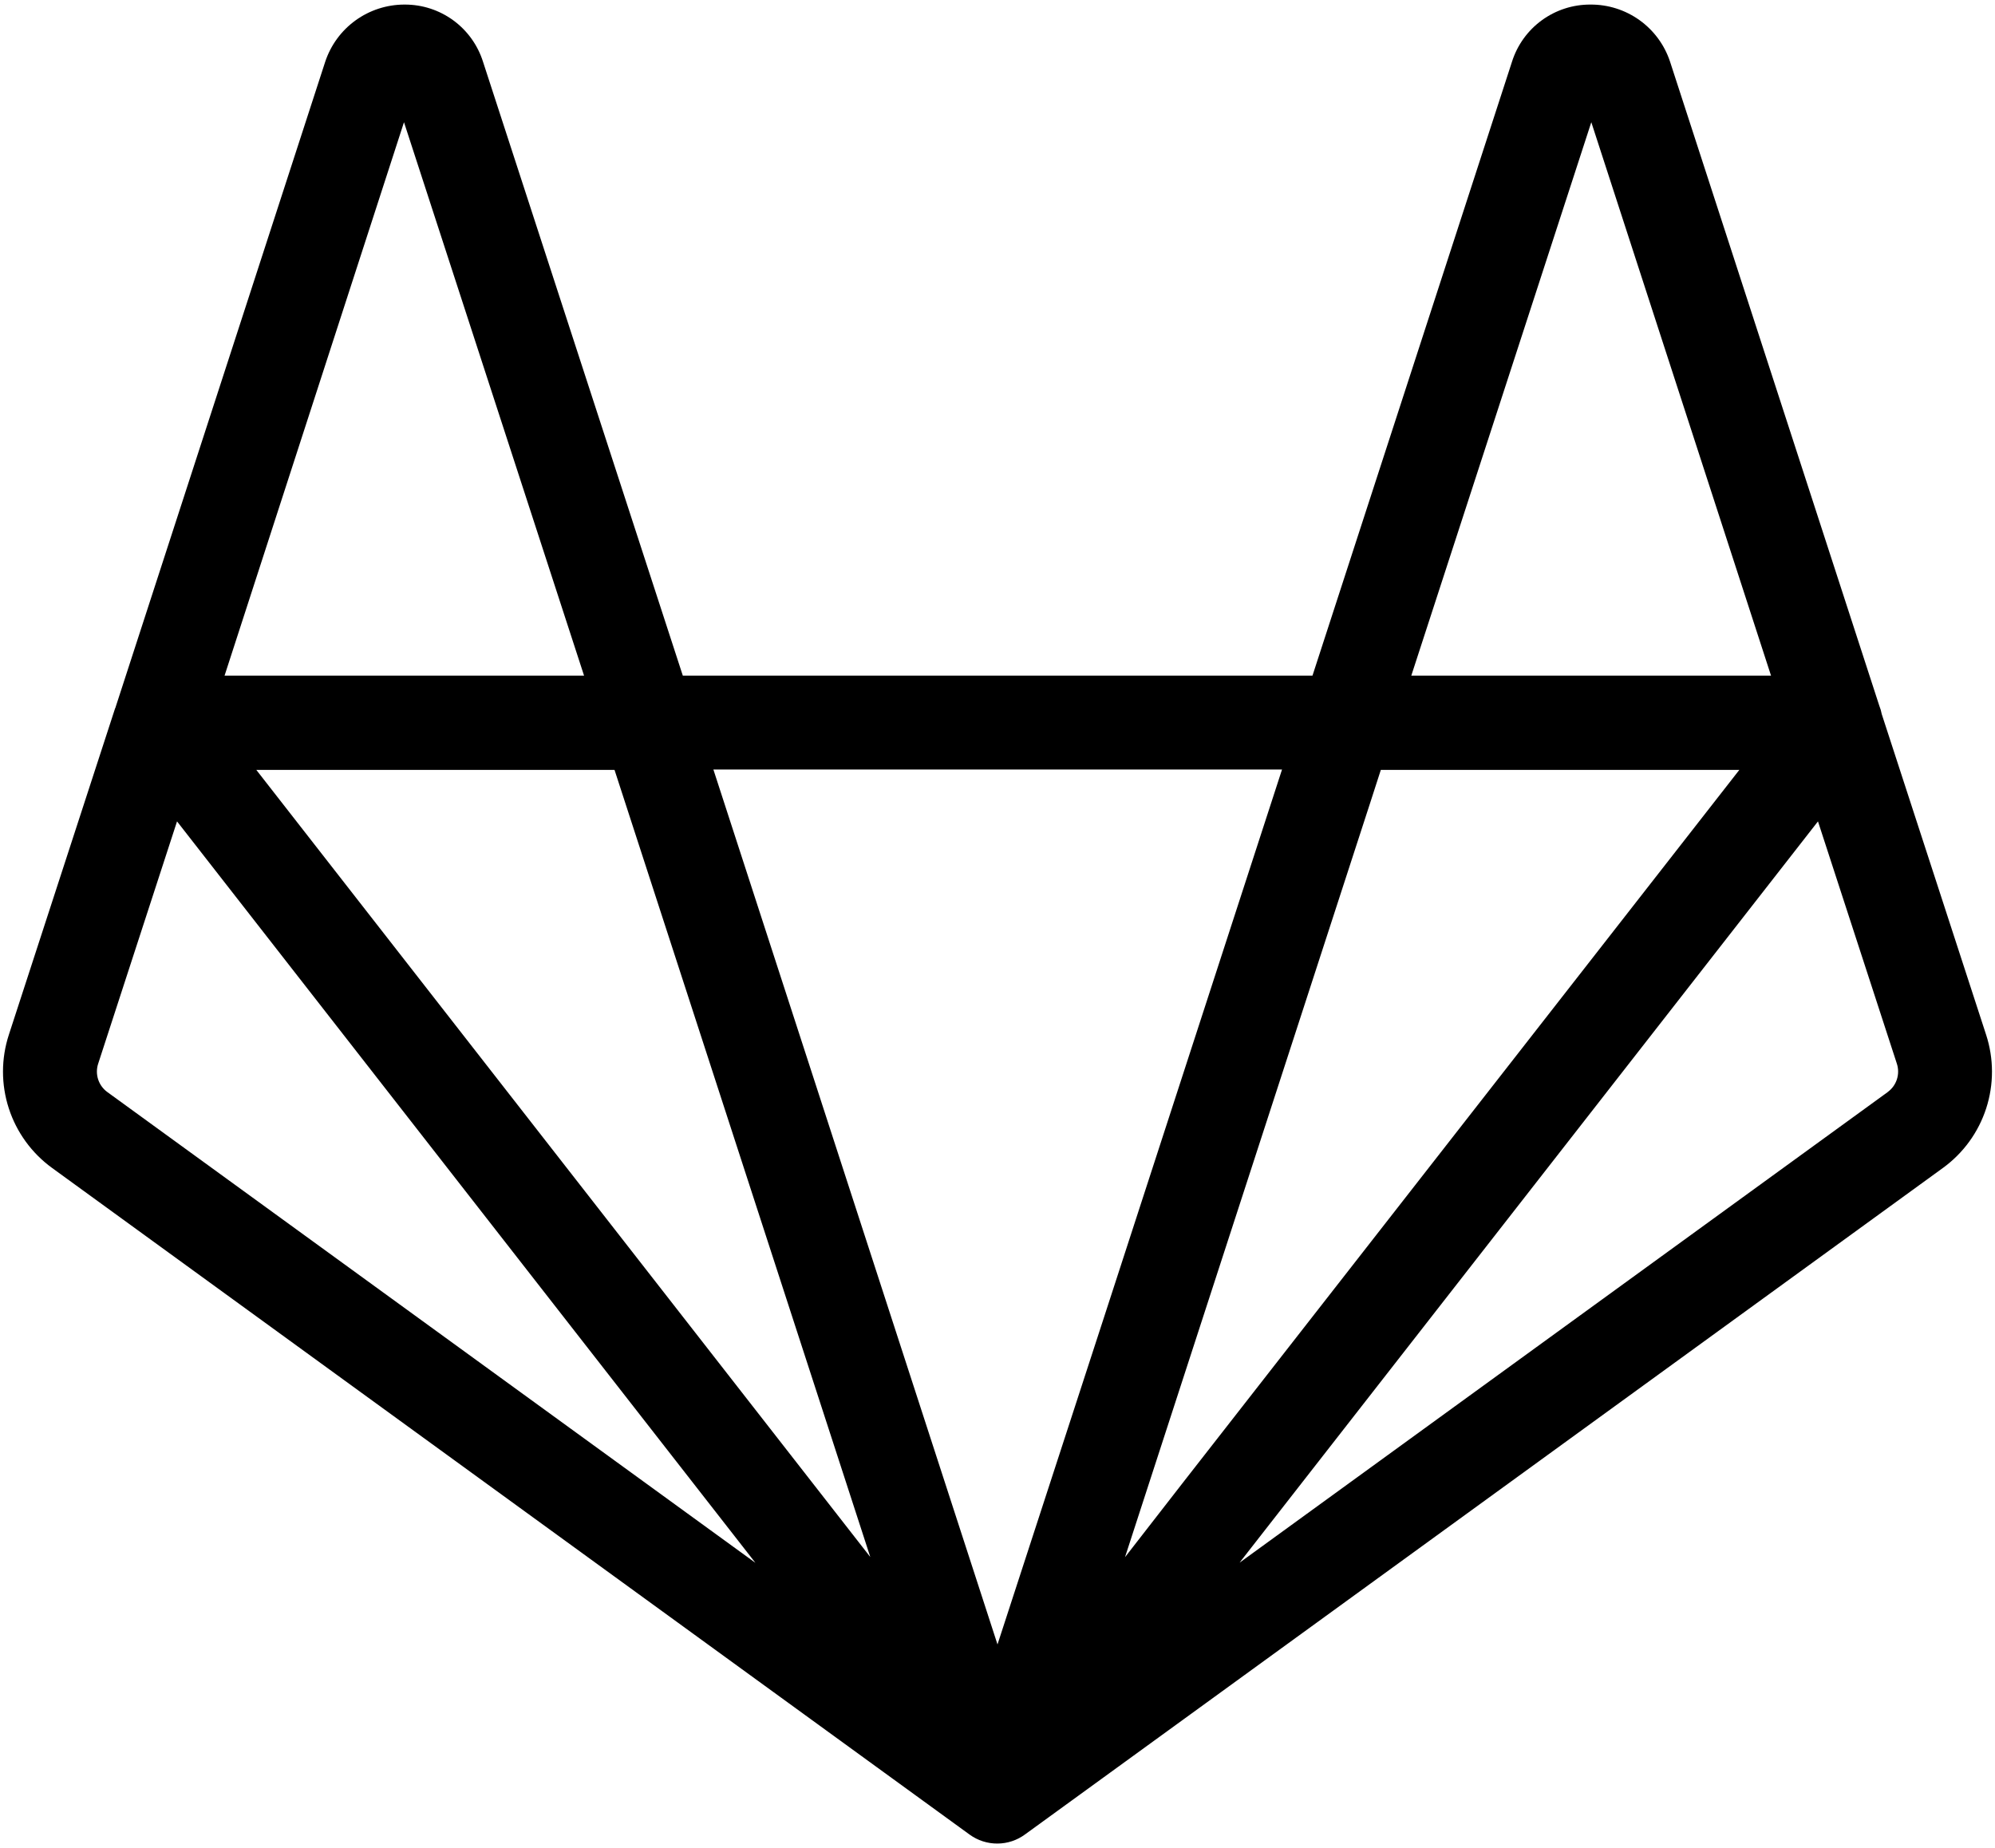 <svg width="340" height="315" viewBox="0 0 340 315" fill="none" xmlns="http://www.w3.org/2000/svg">
<path d="M338.48 176.35L320.7 121.72C320.606 121.217 320.462 120.725 320.27 120.25L284.6 10.45C283.65 7.617 281.829 5.157 279.397 3.42C276.966 1.684 274.048 0.76 271.06 0.78C268.081 0.762 265.174 1.699 262.766 3.454C260.358 5.208 258.575 7.688 257.68 10.53L223.68 115.16H116.37L82.32 10.53C81.427 7.698 79.654 5.225 77.258 3.471C74.862 1.718 71.969 0.775 69 0.78H68.92C65.929 0.781 63.015 1.724 60.591 3.476C58.167 5.228 56.358 7.7 55.42 10.54L19.72 120.47C19.72 120.57 19.64 120.65 19.61 120.75L1.51 176.36C0.18 180.438 0.177 184.833 1.501 188.914C2.825 192.994 5.409 196.55 8.88 199.07L165.26 312.7C166.636 313.696 168.294 314.228 169.993 314.219C171.692 314.21 173.344 313.661 174.71 312.65L331.12 199.07C334.593 196.549 337.176 192.991 338.499 188.908C339.822 184.826 339.815 180.429 338.48 176.35ZM104.73 131.22L148.32 265.38L43.68 131.22H104.73ZM191.73 265.41L233.53 136.79L235.33 131.22H296.43L201.76 252.5L191.73 265.41ZM271.2 20.83L301.83 115.16H240.52L271.2 20.83ZM218.49 131.16L188.12 224.62L170 280.28L121.58 131.16H218.49ZM68.85 20.83L99.54 115.16H38.27L68.85 20.83ZM18.29 186.13C17.552 185.594 17.004 184.837 16.724 183.969C16.443 183.101 16.445 182.167 16.73 181.3L30.17 140L128.74 266.37L18.29 186.13ZM321.72 186.13L211.26 266.34L211.63 265.86L309.83 140L323.27 181.28C323.558 182.147 323.563 183.083 323.284 183.953C323.006 184.823 322.458 185.582 321.72 186.12" fill="black"/>
</svg>
